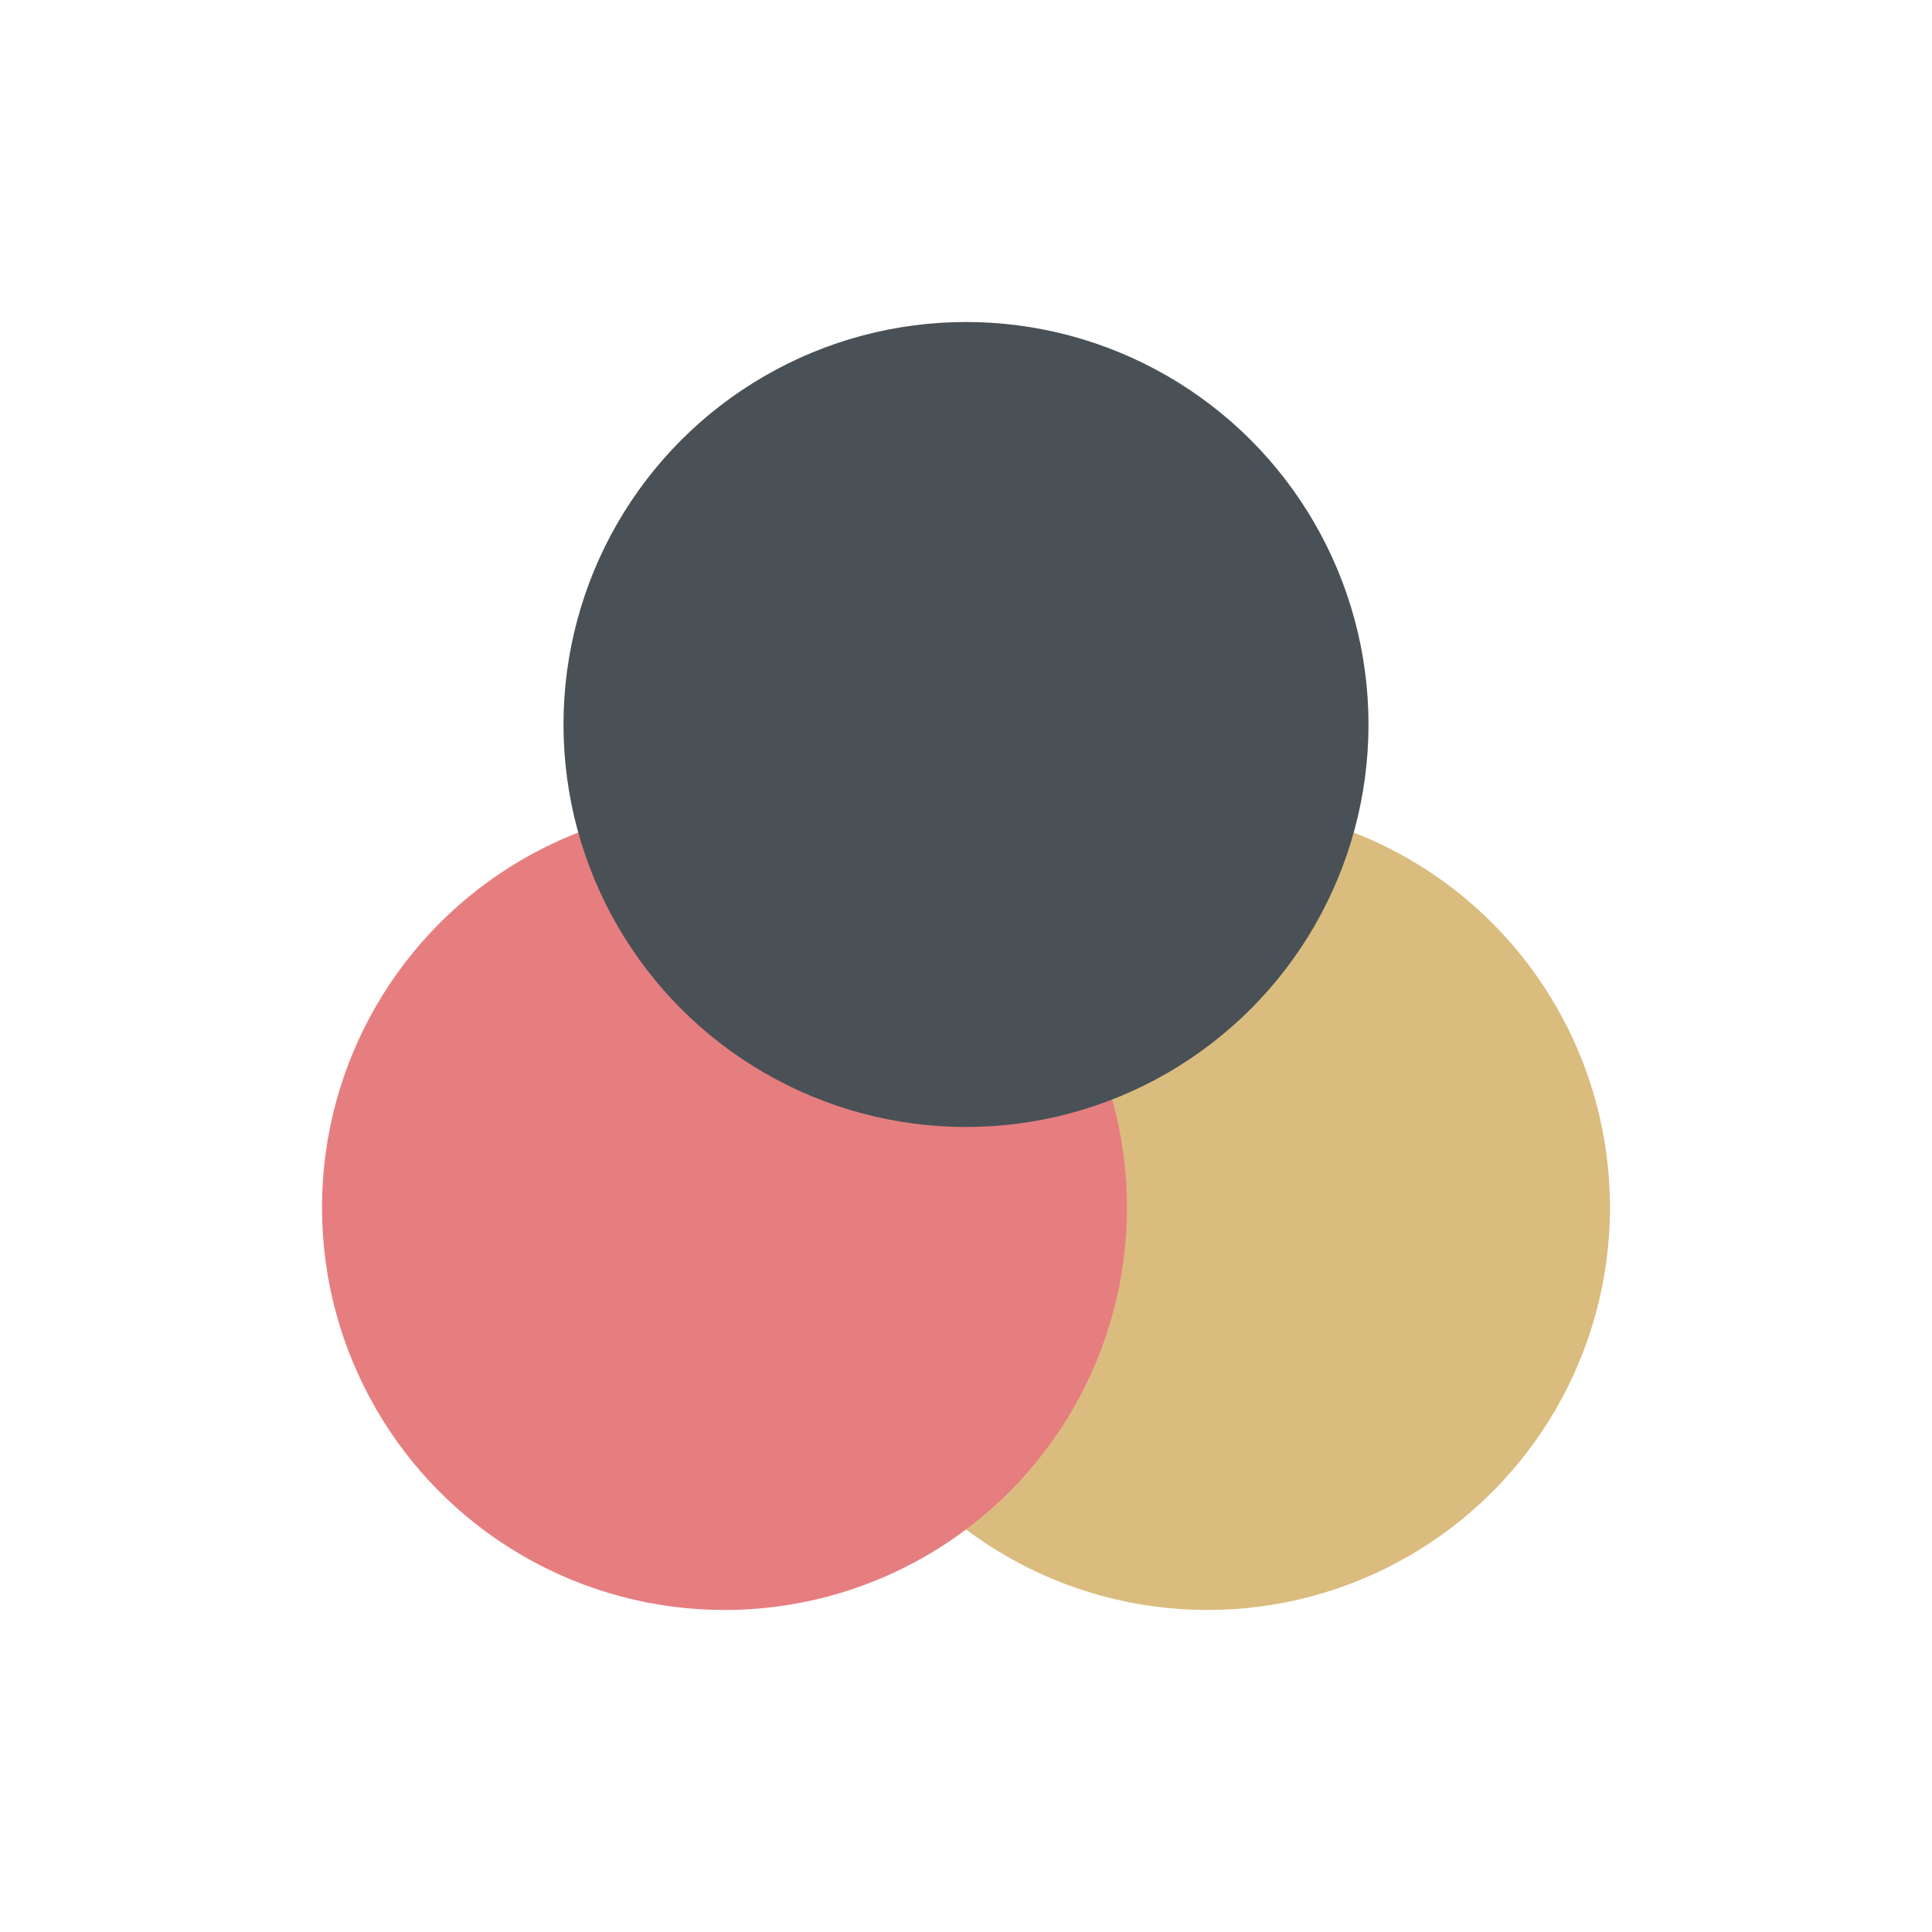 <svg xmlns="http://www.w3.org/2000/svg" viewBox="0 0 24 24"><g transform="translate(1,1)">
 <g transform="translate(-544.571-742.934)">
  <circle r="5" cy="756.934" cx="558.571" style="fill:#dbbc7f"/>
  <circle r="5" cy="756.934" cx="552.571" style="fill:#e67e80"/>
  <circle r="5" cy="750.934" cx="555.571" style="fill:#495156"/>
 </g>
</g></svg>
